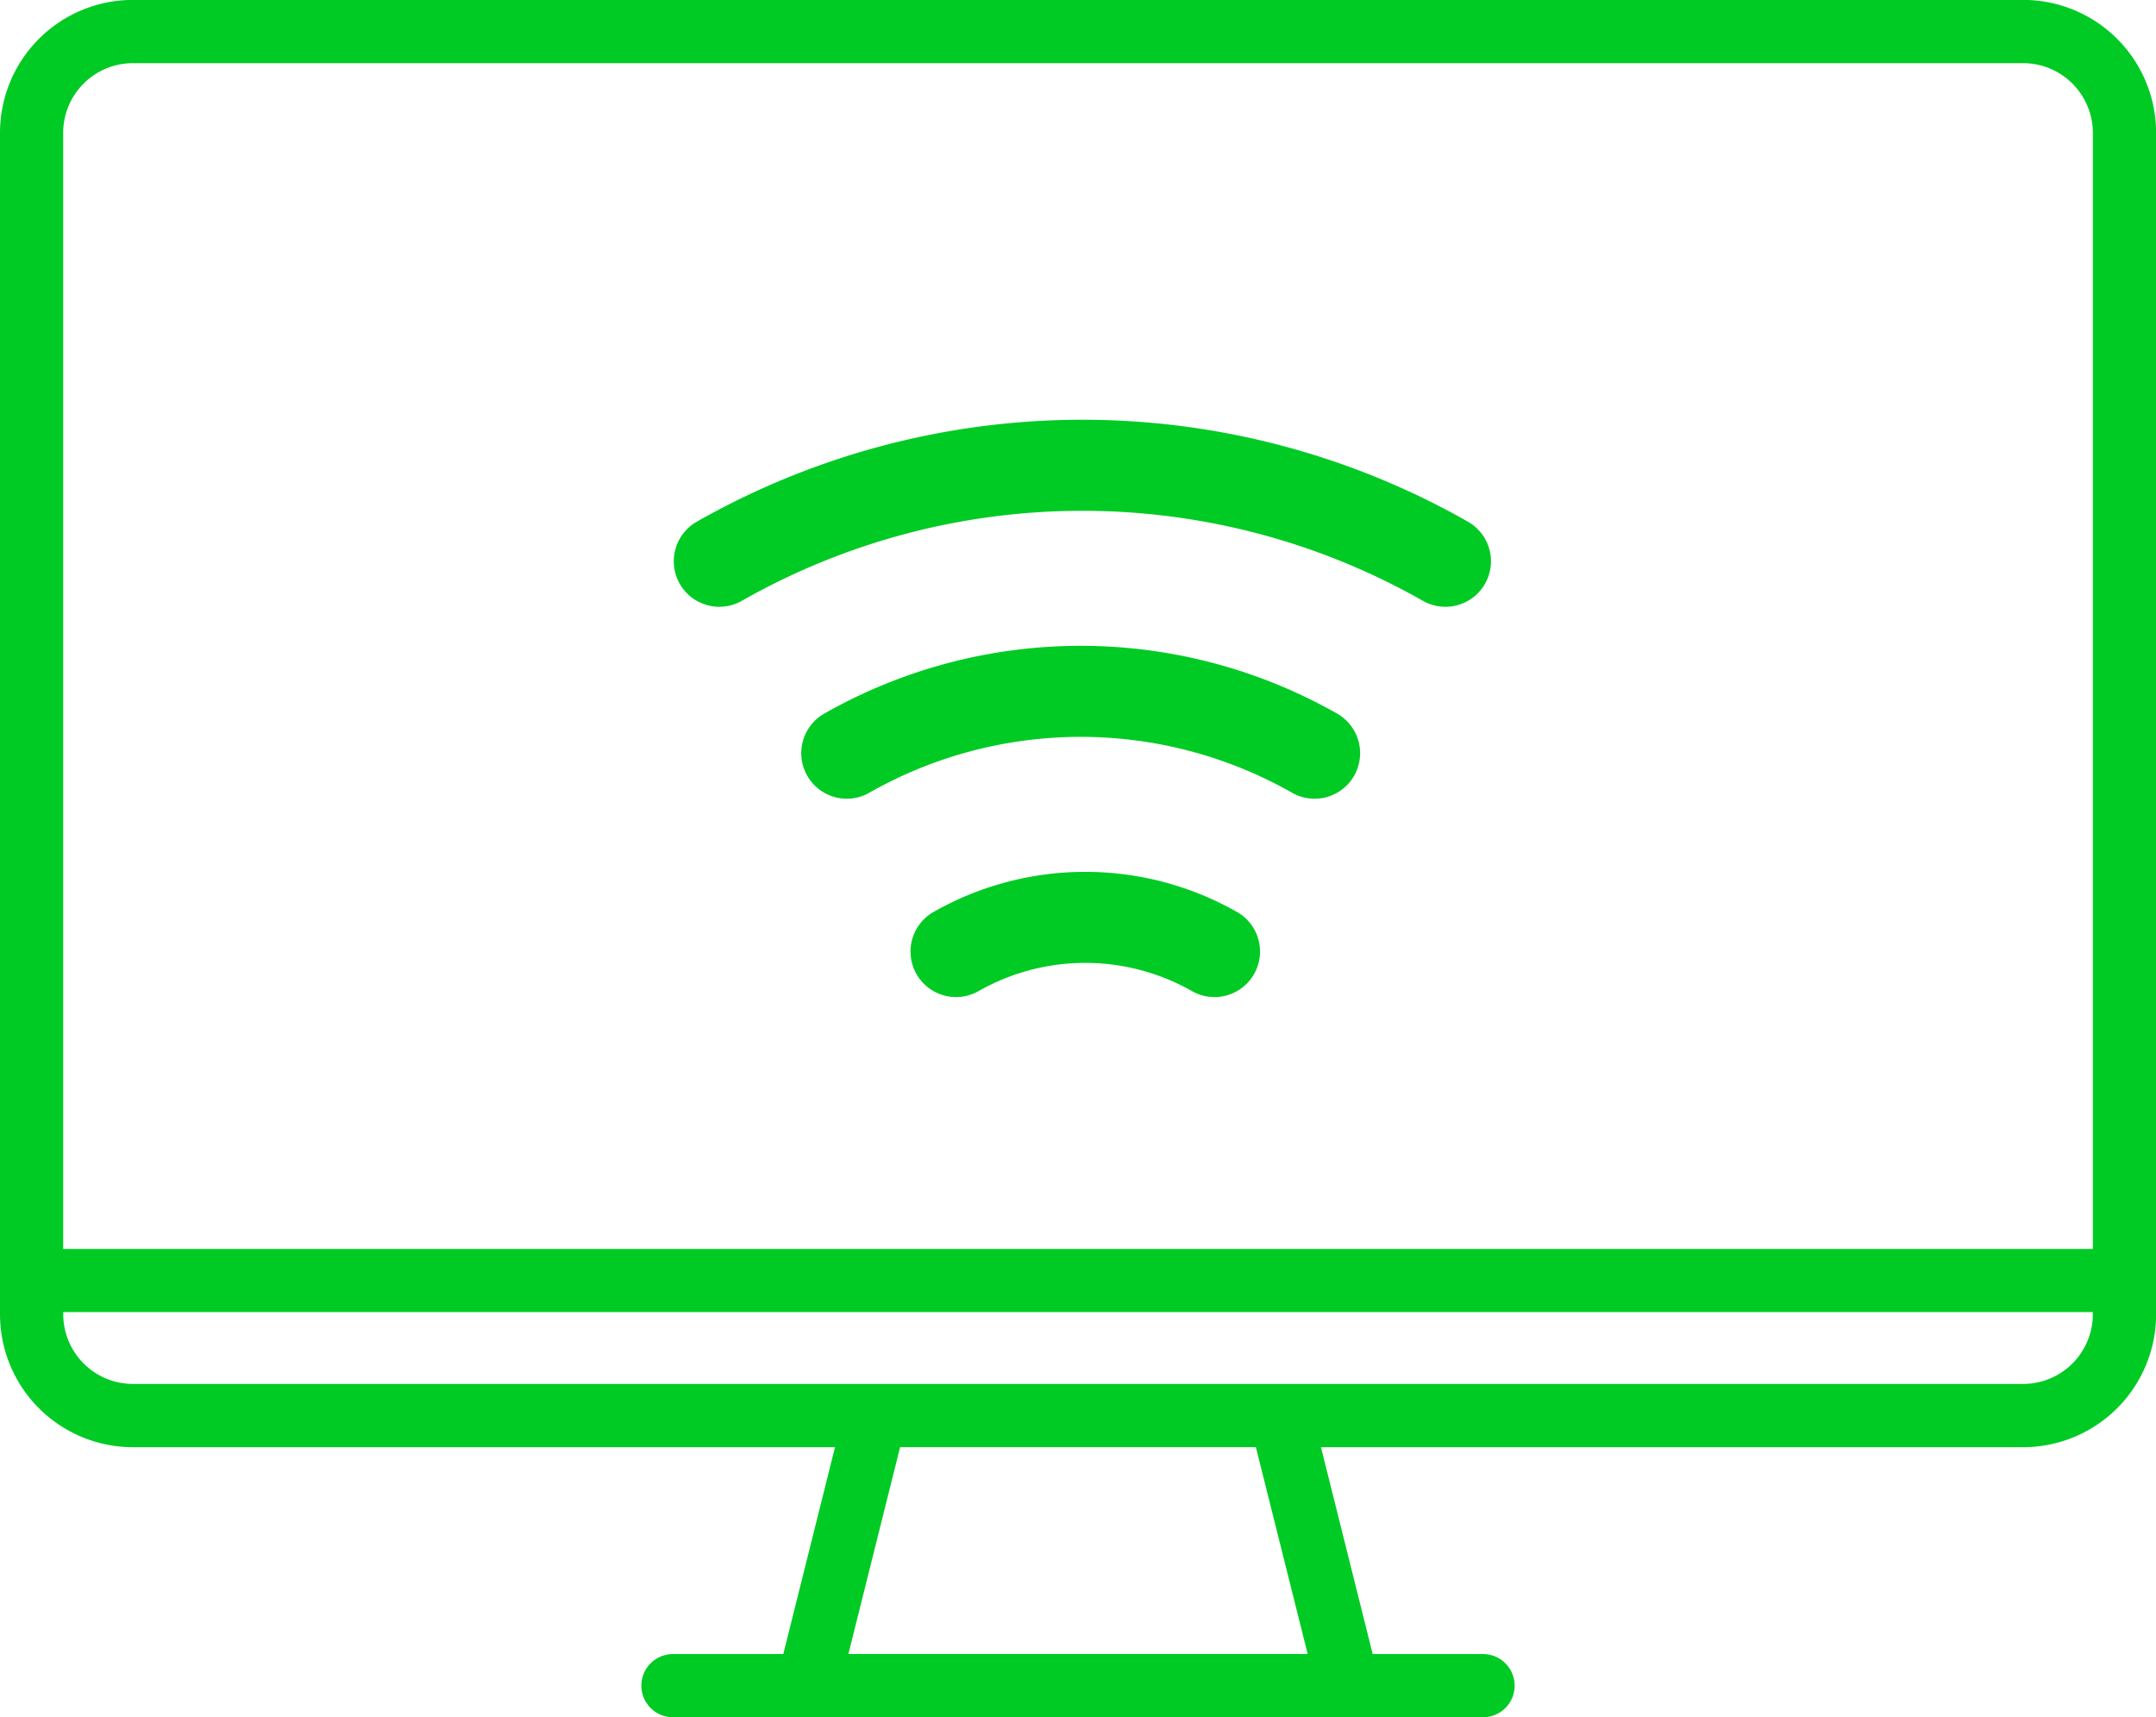 <svg xmlns="http://www.w3.org/2000/svg" width="118.395" height="94.298" viewBox="0 0 118.395 94.298">
  <g id="Grupo_885" data-name="Grupo 885" transform="translate(16835 -6693.95)">
    <g id="monitor" transform="translate(-16835 6693.95)">
      <path id="Caminho_11528" data-name="Caminho 11528" d="M111.1,52.1H7.3A7.3,7.3,0,0,0,0,59.4v64.878a7.3,7.3,0,0,0,7.3,7.3H45.854l-2.84,11.361H36.954a1.734,1.734,0,0,0,0,3.469H81.441a1.734,1.734,0,1,0,0-3.469H75.38l-2.84-11.361H111.1a7.3,7.3,0,0,0,7.3-7.3V59.4a7.3,7.3,0,0,0-7.295-7.3ZM7.3,55.574H111.1a3.831,3.831,0,0,1,3.827,3.827v61.29H3.469V59.4A3.831,3.831,0,0,1,7.3,55.574Zm64.51,87.361H46.589l2.84-11.361H68.965ZM111.1,128.105H7.3a3.831,3.831,0,0,1-3.827-3.827v-.119H114.926v.119A3.831,3.831,0,0,1,111.1,128.105Z" transform="translate(0 -52.105)" fill="#00cb24"/>
    </g>
    <path id="Caminho_11538" data-name="Caminho 11538" d="M-17223.561,6724.152a40.342,40.342,0,0,1,39.875,0" transform="translate(428.061 0.62)" fill="none" stroke="#00cb24" stroke-linecap="round" stroke-width="5"/>
    <path id="Caminho_11539" data-name="Caminho 11539" d="M-17223.561,6722.273a25.991,25.991,0,0,1,25.689,0" transform="translate(435.061 13.038)" fill="none" stroke="#00cb24" stroke-linecap="round" stroke-width="5"/>
    <path id="Caminho_11540" data-name="Caminho 11540" d="M-17223.561,6720.751a14.359,14.359,0,0,1,14.193,0" transform="translate(441.061 25.453)" fill="none" stroke="#00cb24" stroke-linecap="round" stroke-width="5"/>
  </g>
</svg>

